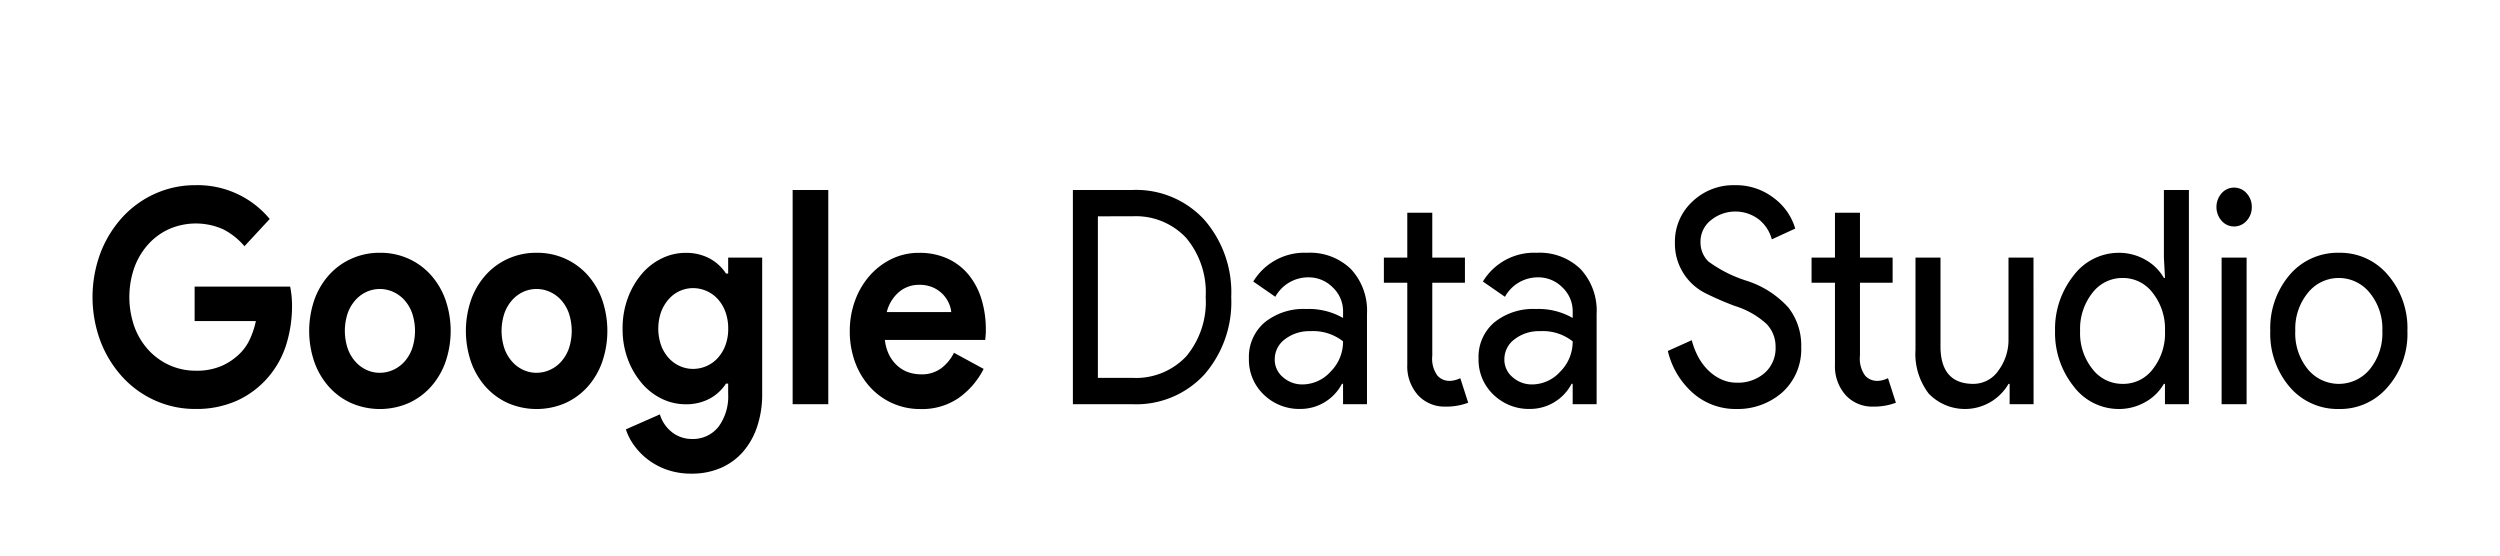 <svg id="Layer_1" data-name="Layer 1" xmlns="http://www.w3.org/2000/svg" viewBox="0 0 270 60"><path d="M21.019,30.955H31.333a8.432,8.432,0,0,1,.147.937,10.389,10.389,0,0,1,.059,1.1,14,14,0,0,1-.617,4.2,9.955,9.955,0,0,1-1.94,3.523A9.769,9.769,0,0,1,25.6,43.267a10.655,10.655,0,0,1-4.5.9,10.481,10.481,0,0,1-4.319-.9,10.692,10.692,0,0,1-3.526-2.52,12.174,12.174,0,0,1-2.38-3.83,13.671,13.671,0,0,1,0-9.662,12.18,12.18,0,0,1,2.38-3.829,10.709,10.709,0,0,1,3.526-2.521A10.481,10.481,0,0,1,21.107,20a10.1,10.1,0,0,1,8.022,3.652L26.4,26.593a7.38,7.38,0,0,0-2.292-1.826,7.241,7.241,0,0,0-5.76-.065,6.814,6.814,0,0,0-2.263,1.6,7.7,7.7,0,0,0-1.542,2.5,9.674,9.674,0,0,0,0,6.56A7.563,7.563,0,0,0,16.1,37.871a6.978,6.978,0,0,0,2.277,1.6,6.836,6.836,0,0,0,2.763.565,6.776,6.776,0,0,0,2.835-.533,6.615,6.615,0,0,0,1.984-1.374,5.247,5.247,0,0,0,1.014-1.47,9,9,0,0,0,.661-1.987H21.019Z"/><path d="M41.03,27.3a7.38,7.38,0,0,1,3.071.63,7.267,7.267,0,0,1,2.41,1.746A8.061,8.061,0,0,1,48.1,32.345a10.332,10.332,0,0,1,0,6.786A8.061,8.061,0,0,1,46.511,41.8a7.25,7.25,0,0,1-2.41,1.745,7.8,7.8,0,0,1-6.141,0A7.24,7.24,0,0,1,35.55,41.8a8.044,8.044,0,0,1-1.586-2.666,10.332,10.332,0,0,1,0-6.786,8.044,8.044,0,0,1,1.586-2.666,7.257,7.257,0,0,1,2.41-1.746A7.375,7.375,0,0,1,41.03,27.3Zm0,12.959a3.465,3.465,0,0,0,1.425-.307,3.627,3.627,0,0,0,1.22-.889,4.265,4.265,0,0,0,.838-1.421,6.058,6.058,0,0,0,0-3.814,4.28,4.28,0,0,0-.838-1.422,3.651,3.651,0,0,0-1.22-.888,3.5,3.5,0,0,0-2.865,0,3.683,3.683,0,0,0-1.2.888,4.28,4.28,0,0,0-.838,1.422,6.058,6.058,0,0,0,0,3.814,4.265,4.265,0,0,0,.838,1.421,3.658,3.658,0,0,0,1.2.889A3.439,3.439,0,0,0,41.03,40.262Z"/><path d="M57.955,27.3a7.38,7.38,0,0,1,3.071.63,7.267,7.267,0,0,1,2.41,1.746,8.08,8.08,0,0,1,1.587,2.666,10.349,10.349,0,0,1,0,6.786A8.08,8.08,0,0,1,63.436,41.8a7.25,7.25,0,0,1-2.41,1.745,7.8,7.8,0,0,1-6.141,0A7.226,7.226,0,0,1,52.476,41.8a8.046,8.046,0,0,1-1.587-2.666,10.332,10.332,0,0,1,0-6.786,8.046,8.046,0,0,1,1.587-2.666,7.243,7.243,0,0,1,2.409-1.746A7.375,7.375,0,0,1,57.955,27.3Zm0,12.959a3.465,3.465,0,0,0,1.425-.307,3.617,3.617,0,0,0,1.22-.889,4.265,4.265,0,0,0,.838-1.421,6.058,6.058,0,0,0,0-3.814,4.28,4.28,0,0,0-.838-1.422,3.641,3.641,0,0,0-1.22-.888,3.493,3.493,0,0,0-2.864,0,3.677,3.677,0,0,0-1.2.888,4.261,4.261,0,0,0-.837,1.422,6.039,6.039,0,0,0,0,3.814,4.246,4.246,0,0,0,.837,1.421,3.652,3.652,0,0,0,1.2.889A3.431,3.431,0,0,0,57.955,40.262Z"/><path d="M74.705,51.153a7.859,7.859,0,0,1-2.718-.437,7.465,7.465,0,0,1-2.072-1.131,7.245,7.245,0,0,1-1.469-1.535,6.167,6.167,0,0,1-.852-1.68l3.673-1.616a3.814,3.814,0,0,0,1.351,1.955,3.431,3.431,0,0,0,2.087.7,3.516,3.516,0,0,0,2.879-1.3,5.518,5.518,0,0,0,1.058-3.58v-1.1h-.235a4.845,4.845,0,0,1-1.778,1.632,5.369,5.369,0,0,1-2.6.6,5.832,5.832,0,0,1-2.512-.575,6.613,6.613,0,0,1-2.16-1.648,8.629,8.629,0,0,1-1.528-2.577,9.157,9.157,0,0,1-.587-3.359,9.293,9.293,0,0,1,.587-3.377,8.587,8.587,0,0,1,1.528-2.592,6.61,6.61,0,0,1,2.16-1.647,5.82,5.82,0,0,1,2.512-.577,5.381,5.381,0,0,1,2.6.6,4.862,4.862,0,0,1,1.778,1.632h.235V27.821h3.673v14.7a10.892,10.892,0,0,1-.558,3.6A7.933,7.933,0,0,1,80.2,48.842a6.731,6.731,0,0,1-2.394,1.712A7.794,7.794,0,0,1,74.705,51.153Zm.146-11.311a3.635,3.635,0,0,0,1.4-.285,3.543,3.543,0,0,0,1.219-.841,4.208,4.208,0,0,0,.852-1.364,4.971,4.971,0,0,0,.324-1.857,5.093,5.093,0,0,0-.324-1.872,4.17,4.17,0,0,0-.852-1.38,3.543,3.543,0,0,0-1.219-.841,3.636,3.636,0,0,0-1.4-.286,3.523,3.523,0,0,0-1.381.286,3.479,3.479,0,0,0-1.2.857,4.409,4.409,0,0,0-.852,1.38,5.481,5.481,0,0,0,0,3.713,4.208,4.208,0,0,0,.852,1.364,3.582,3.582,0,0,0,1.2.841A3.521,3.521,0,0,0,74.851,39.842Z"/><path d="M85.605,43.655V20.517h3.85V43.655Z"/><path d="M106.233,39.842a8.565,8.565,0,0,1-2.689,3.134,6.964,6.964,0,0,1-4.128,1.2,7.254,7.254,0,0,1-5.466-2.391,8.149,8.149,0,0,1-1.6-2.666,9.586,9.586,0,0,1-.573-3.377,9.431,9.431,0,0,1,.558-3.248,8.406,8.406,0,0,1,1.558-2.682,7.55,7.55,0,0,1,2.365-1.826,6.683,6.683,0,0,1,3.012-.679,7.221,7.221,0,0,1,3.085.63,6.345,6.345,0,0,1,2.263,1.746A7.732,7.732,0,0,1,106,32.312a11.123,11.123,0,0,1,.47,3.3V36a2.341,2.341,0,0,0-.029.356,1.951,1.951,0,0,0-.03.355H95.567a4.732,4.732,0,0,0,.484,1.664,3.952,3.952,0,0,0,.911,1.164,3.442,3.442,0,0,0,1.19.679,4.255,4.255,0,0,0,1.322.21,3.5,3.5,0,0,0,2.19-.663A4.707,4.707,0,0,0,103.03,38.1Zm-3.5-6.14a2.932,2.932,0,0,0-.249-.937,3.311,3.311,0,0,0-.647-.97,3.379,3.379,0,0,0-1.058-.743,3.592,3.592,0,0,0-1.513-.291,3.315,3.315,0,0,0-2.174.776A4.129,4.129,0,0,0,95.772,33.7Z"/><path d="M115.871,43.655V20.517h6.435a9.988,9.988,0,0,1,7.743,3.2,11.927,11.927,0,0,1,2.924,8.37,11.91,11.91,0,0,1-2.924,8.386,10.014,10.014,0,0,1-7.743,3.183Zm2.7-20.294v17.45h3.732A7.457,7.457,0,0,0,128.1,38.5a9.146,9.146,0,0,0,2.115-6.415,9.163,9.163,0,0,0-2.115-6.4,7.437,7.437,0,0,0-5.789-2.326Z"/><path d="M141.17,27.3a6.34,6.34,0,0,1,4.732,1.762,6.586,6.586,0,0,1,1.733,4.831v9.759H145.05v-2.2h-.119a5.064,5.064,0,0,1-4.465,2.714,5.5,5.5,0,0,1-3.983-1.551,5.179,5.179,0,0,1-1.6-3.878,4.894,4.894,0,0,1,1.69-3.91,6.671,6.671,0,0,1,4.51-1.454,7.4,7.4,0,0,1,3.968.969V33.67a3.533,3.533,0,0,0-1.117-2.634,3.639,3.639,0,0,0-2.615-1.083,4.059,4.059,0,0,0-3.586,2.1l-2.38-1.648A6.452,6.452,0,0,1,141.17,27.3Zm-3.5,11.505a2.461,2.461,0,0,0,.9,1.939,3.111,3.111,0,0,0,2.1.775,4.119,4.119,0,0,0,3.041-1.389,4.554,4.554,0,0,0,1.338-3.264,5.206,5.206,0,0,0-3.527-1.1,4.289,4.289,0,0,0-2.748.873A2.664,2.664,0,0,0,137.674,38.808Z"/><path d="M156.1,43.914a3.9,3.9,0,0,1-2.923-1.2,4.668,4.668,0,0,1-1.19-3.328V30.535h-2.528V27.821h2.528V22.973h2.7v4.848h3.526v2.714h-3.526V38.42a3.091,3.091,0,0,0,.558,2.149,1.736,1.736,0,0,0,1.264.566,2.471,2.471,0,0,0,.631-.081,3.081,3.081,0,0,0,.573-.21l.852,2.65A6.679,6.679,0,0,1,156.1,43.914Z"/><path d="M165.971,27.3a6.338,6.338,0,0,1,4.731,1.762,6.59,6.59,0,0,1,1.733,4.831v9.759H169.85v-2.2h-.118a5.065,5.065,0,0,1-4.466,2.714,5.5,5.5,0,0,1-3.982-1.551,5.175,5.175,0,0,1-1.6-3.878,4.893,4.893,0,0,1,1.689-3.91,6.672,6.672,0,0,1,4.51-1.454,7.4,7.4,0,0,1,3.968.969V33.67a3.53,3.53,0,0,0-1.117-2.634,3.635,3.635,0,0,0-2.615-1.083,4.057,4.057,0,0,0-3.585,2.1l-2.381-1.648A6.454,6.454,0,0,1,165.971,27.3Zm-3.5,11.505a2.461,2.461,0,0,0,.9,1.939,3.111,3.111,0,0,0,2.1.775,4.12,4.12,0,0,0,3.041-1.389,4.557,4.557,0,0,0,1.337-3.264,5.2,5.2,0,0,0-3.526-1.1,4.285,4.285,0,0,0-2.748.873A2.662,2.662,0,0,0,162.474,38.808Z"/><path d="M194.531,37.483a6.275,6.275,0,0,1-2.027,4.88,7.3,7.3,0,0,1-5,1.809,6.954,6.954,0,0,1-4.613-1.68,8.682,8.682,0,0,1-2.763-4.589l2.585-1.163a7.829,7.829,0,0,0,.736,1.874,5.968,5.968,0,0,0,1.1,1.438,4.921,4.921,0,0,0,1.395.937,3.925,3.925,0,0,0,1.617.34,4.374,4.374,0,0,0,3.026-1.051,3.565,3.565,0,0,0,1.176-2.8,3.507,3.507,0,0,0-.971-2.488,8.983,8.983,0,0,0-3.408-1.939,32.773,32.773,0,0,1-3.144-1.358,5.985,5.985,0,0,1-3.349-5.525,5.881,5.881,0,0,1,1.85-4.363A6.406,6.406,0,0,1,187.362,20a6.642,6.642,0,0,1,4.173,1.358,6.3,6.3,0,0,1,2.35,3.328l-2.527,1.163a4.128,4.128,0,0,0-1.4-2.149,4.188,4.188,0,0,0-5.216.113,2.928,2.928,0,0,0-1.087,2.36,2.862,2.862,0,0,0,.852,2.068,14.14,14.14,0,0,0,4.085,2.068,10.277,10.277,0,0,1,4.569,2.924A6.641,6.641,0,0,1,194.531,37.483Z"/><path d="M202.29,43.914a3.9,3.9,0,0,1-2.924-1.2,4.673,4.673,0,0,1-1.19-3.328V30.535h-2.527V27.821h2.527V22.973h2.7v4.848h3.527v2.714h-3.527V38.42a3.09,3.09,0,0,0,.56,2.149,1.731,1.731,0,0,0,1.263.566,2.471,2.471,0,0,0,.631-.081,3.118,3.118,0,0,0,.574-.21l.852,2.65A6.69,6.69,0,0,1,202.29,43.914Z"/><path d="M219.626,43.655H217.04v-2.2h-.117a5.437,5.437,0,0,1-8.624,1.05,7.062,7.062,0,0,1-1.426-4.734V27.821h2.7V37.58q.089,3.877,3.556,3.878a3.274,3.274,0,0,0,2.7-1.438,5.543,5.543,0,0,0,1.088-3.442V27.821h2.7Z"/><path d="M228.794,44.172a6.1,6.1,0,0,1-4.848-2.456,9.249,9.249,0,0,1-2-5.978,9.254,9.254,0,0,1,2-5.979,6.106,6.106,0,0,1,4.848-2.456,5.75,5.75,0,0,1,2.895.744,5.252,5.252,0,0,1,2.012,1.971h.118l-.118-2.2v-7.3h2.7V43.655h-2.586v-2.2H233.7a5.252,5.252,0,0,1-2.012,1.971A5.759,5.759,0,0,1,228.794,44.172Zm.442-2.714a3.985,3.985,0,0,0,3.261-1.584,6.234,6.234,0,0,0,1.322-4.136,6.264,6.264,0,0,0-1.322-4.1,4.011,4.011,0,0,0-3.261-1.616,4.063,4.063,0,0,0-3.263,1.616,6.269,6.269,0,0,0-1.321,4.1,6.19,6.19,0,0,0,1.321,4.1A4.063,4.063,0,0,0,229.236,41.458Z"/><path d="M243.192,22.359a2.132,2.132,0,0,1-.558,1.487,1.794,1.794,0,0,1-2.7,0,2.259,2.259,0,0,1,0-2.973,1.793,1.793,0,0,1,2.7,0A2.131,2.131,0,0,1,243.192,22.359Zm-.558,5.462V43.655h-2.7V27.821Z"/><path d="M245.19,35.738a8.856,8.856,0,0,1,2.087-6.043A6.8,6.8,0,0,1,252.6,27.3a6.719,6.719,0,0,1,5.29,2.392A8.787,8.787,0,0,1,260,35.738a8.709,8.709,0,0,1-2.115,6.043,6.718,6.718,0,0,1-5.29,2.391,6.8,6.8,0,0,1-5.318-2.391A8.853,8.853,0,0,1,245.19,35.738Zm2.7,0a6.148,6.148,0,0,0,1.352,4.136,4.334,4.334,0,0,0,6.7,0,6.153,6.153,0,0,0,1.352-4.136,6.1,6.1,0,0,0-1.352-4.1,4.28,4.28,0,0,0-6.7,0A6.1,6.1,0,0,0,247.893,35.738Z"/></svg>